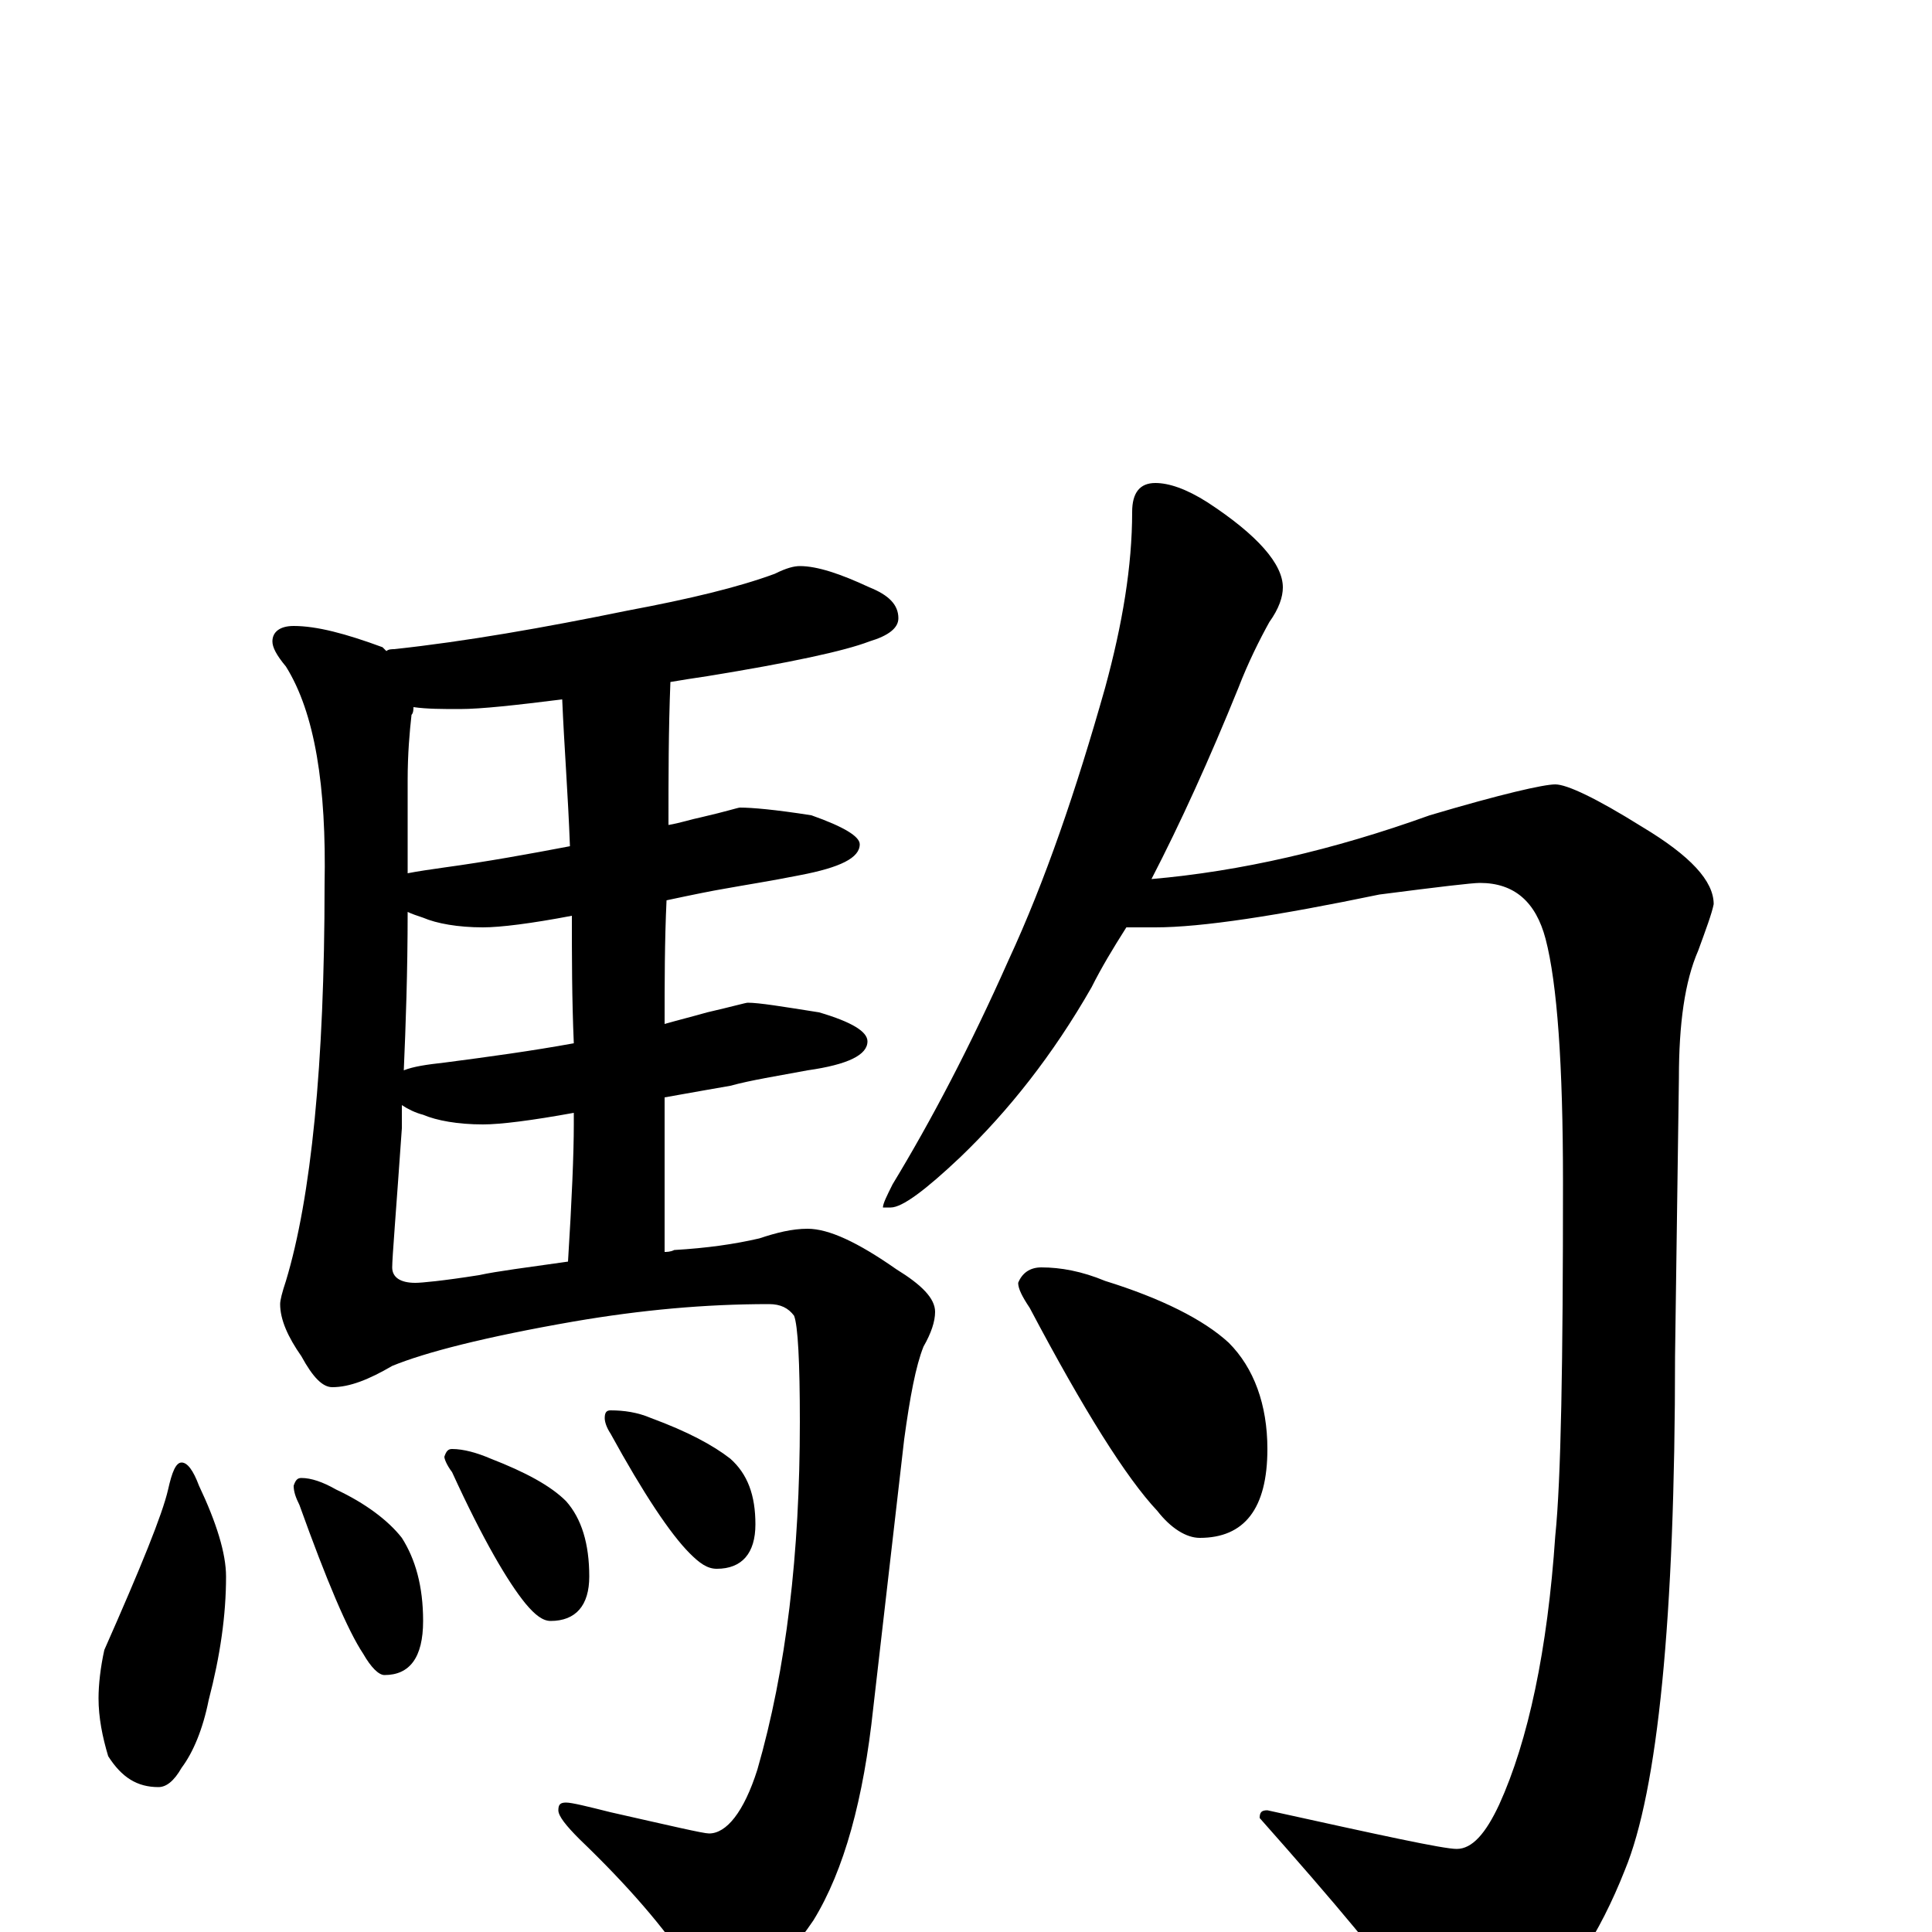 <?xml version="1.0" encoding="utf-8" ?>
<!DOCTYPE svg PUBLIC "-//W3C//DTD SVG 1.1//EN" "http://www.w3.org/Graphics/SVG/1.1/DTD/svg11.dtd">
<svg version="1.1" id="Layer_1" xmlns="http://www.w3.org/2000/svg" xmlns:xlink="http://www.w3.org/1999/xlink" x="0px" y="145px" width="1000px" height="1000px" viewBox="0 0 1000 1000" enable-background="new 0 0 1000 1000" xml:space="preserve">
<g id="Layer_1">
<path id="glyph" transform="matrix(1 0 0 -1 0 1000)" d="M414,707C423,707 435,703 450,696C460,692 465,687 465,680C465,675 460,671 450,668C437,663 409,657 366,650C359,649 353,648 347,647C346,622 346,598 346,573C352,574 358,576 363,577C376,580 382,582 383,582C389,582 401,581 420,578C437,572 445,567 445,563C445,556 435,551 414,547C399,544 386,542 375,540C369,539 359,537 345,534C344,513 344,491 344,470C351,472 359,474 366,476C379,479 386,481 387,481C393,481 405,479 424,476C441,471 449,466 449,461C449,454 439,449 418,446C402,443 389,441 378,438C372,437 361,435 344,432C344,405 344,379 344,352C345,352 347,352 349,353C366,354 380,356 393,359C402,362 410,364 418,364C429,364 444,357 464,343C477,335 484,328 484,321C484,316 482,310 478,303C474,293 471,277 468,255l-16,-139C447,69 437,32 421,6C404,-19 389,-31 375,-31C370,-31 364,-27 357,-18C344,2 325,24 300,48C293,55 289,60 289,63C289,66 290,67 293,67C296,67 304,65 316,62C347,55 364,51 367,51C376,51 385,62 392,84C407,136 414,196 414,264C414,295 413,314 411,319C408,323 404,325 398,325C365,325 332,322 297,316C251,308 220,300 203,293C191,286 181,282 172,282C167,282 162,287 156,298C149,308 145,317 145,325C145,327 146,331 148,337C161,380 168,449 168,542C169,593 163,631 148,655C143,661 141,665 141,668C141,673 145,676 152,676C164,676 179,672 198,665C199,664 199,664 200,663C201,664 203,664 204,664C241,668 281,675 325,684C357,690 382,696 401,703C407,706 411,707 414,707M294,347C296,379 297,403 297,418C297,421 297,423 297,424C275,420 259,418 250,418C237,418 226,420 219,423C215,424 211,426 208,428C208,424 208,420 208,416C205,373 203,349 203,344C203,339 207,336 215,336C218,336 229,337 248,340C257,342 273,344 294,347M297,460C296,483 296,505 296,526C275,522 259,520 250,520C237,520 226,522 219,525C216,526 213,527 211,528C211,497 210,469 209,446C214,448 221,449 230,450C253,453 275,456 297,460M295,562C294,589 292,614 291,638C267,635 249,633 238,633C229,633 221,633 214,634C214,633 214,631 213,630C212,621 211,610 211,596C211,579 211,563 211,548C216,549 223,550 230,551C252,554 274,558 295,562M94,243C97,243 100,239 103,231C112,212 117,196 117,184C117,164 114,143 108,120C105,105 100,93 94,85C90,78 86,75 82,75C71,75 63,80 56,91C53,101 51,111 51,121C51,128 52,137 54,146C73,189 84,216 87,229C89,238 91,243 94,243M156,235C161,235 167,233 174,229C189,222 201,213 208,204C215,193 219,179 219,161C219,142 212,133 199,133C196,133 192,137 188,144C180,156 169,182 155,221C153,225 152,228 152,231C153,234 154,235 156,235M234,250C240,250 247,248 254,245C272,238 285,231 293,223C301,214 305,201 305,184C305,169 298,161 285,161C281,161 277,164 272,170C263,181 250,203 234,238C231,242 230,245 230,246C231,249 232,250 234,250M316,270C323,270 330,269 337,266C356,259 369,252 378,245C387,237 391,226 391,211C391,196 384,188 371,188C366,188 362,191 357,196C347,206 333,227 316,258C314,261 313,264 313,266C313,269 314,270 316,270M598,750C605,750 614,747 625,740C651,723 664,708 664,696C664,691 662,685 657,678C652,669 646,657 641,644C626,607 611,574 596,545C642,549 690,560 740,578C777,589 799,594 805,594C811,594 826,587 850,572C875,557 887,544 887,532C886,527 883,519 879,508C872,492 869,470 869,442l-2,-144C867,162 858,73 841,32C828,-1 811,-27 789,-48C779,-57 769,-62 758,-62C753,-62 744,-54 731,-37C718,-17 691,15 652,59C652,62 653,63 656,63C715,50 747,43 754,43C762,43 769,51 776,66C791,99 801,146 805,205C808,234 809,295 809,388C809,449 806,491 800,514C795,533 784,543 766,543C762,543 745,541 714,537C661,526 622,520 598,520C592,520 587,520 583,520C576,509 570,499 565,489C545,454 522,425 497,401C479,384 467,375 461,375l-4,0C457,377 459,381 462,387C482,420 502,458 522,503C541,544 557,591 572,644C581,677 586,707 586,735C586,745 590,750 598,750M539,344C549,344 560,342 572,337C601,328 623,317 636,305C649,292 656,273 656,250C656,219 644,204 621,204C614,204 606,209 599,218C583,235 561,270 533,323C529,329 527,333 527,336C529,341 533,344 539,344z"/>
</g>
</svg>
